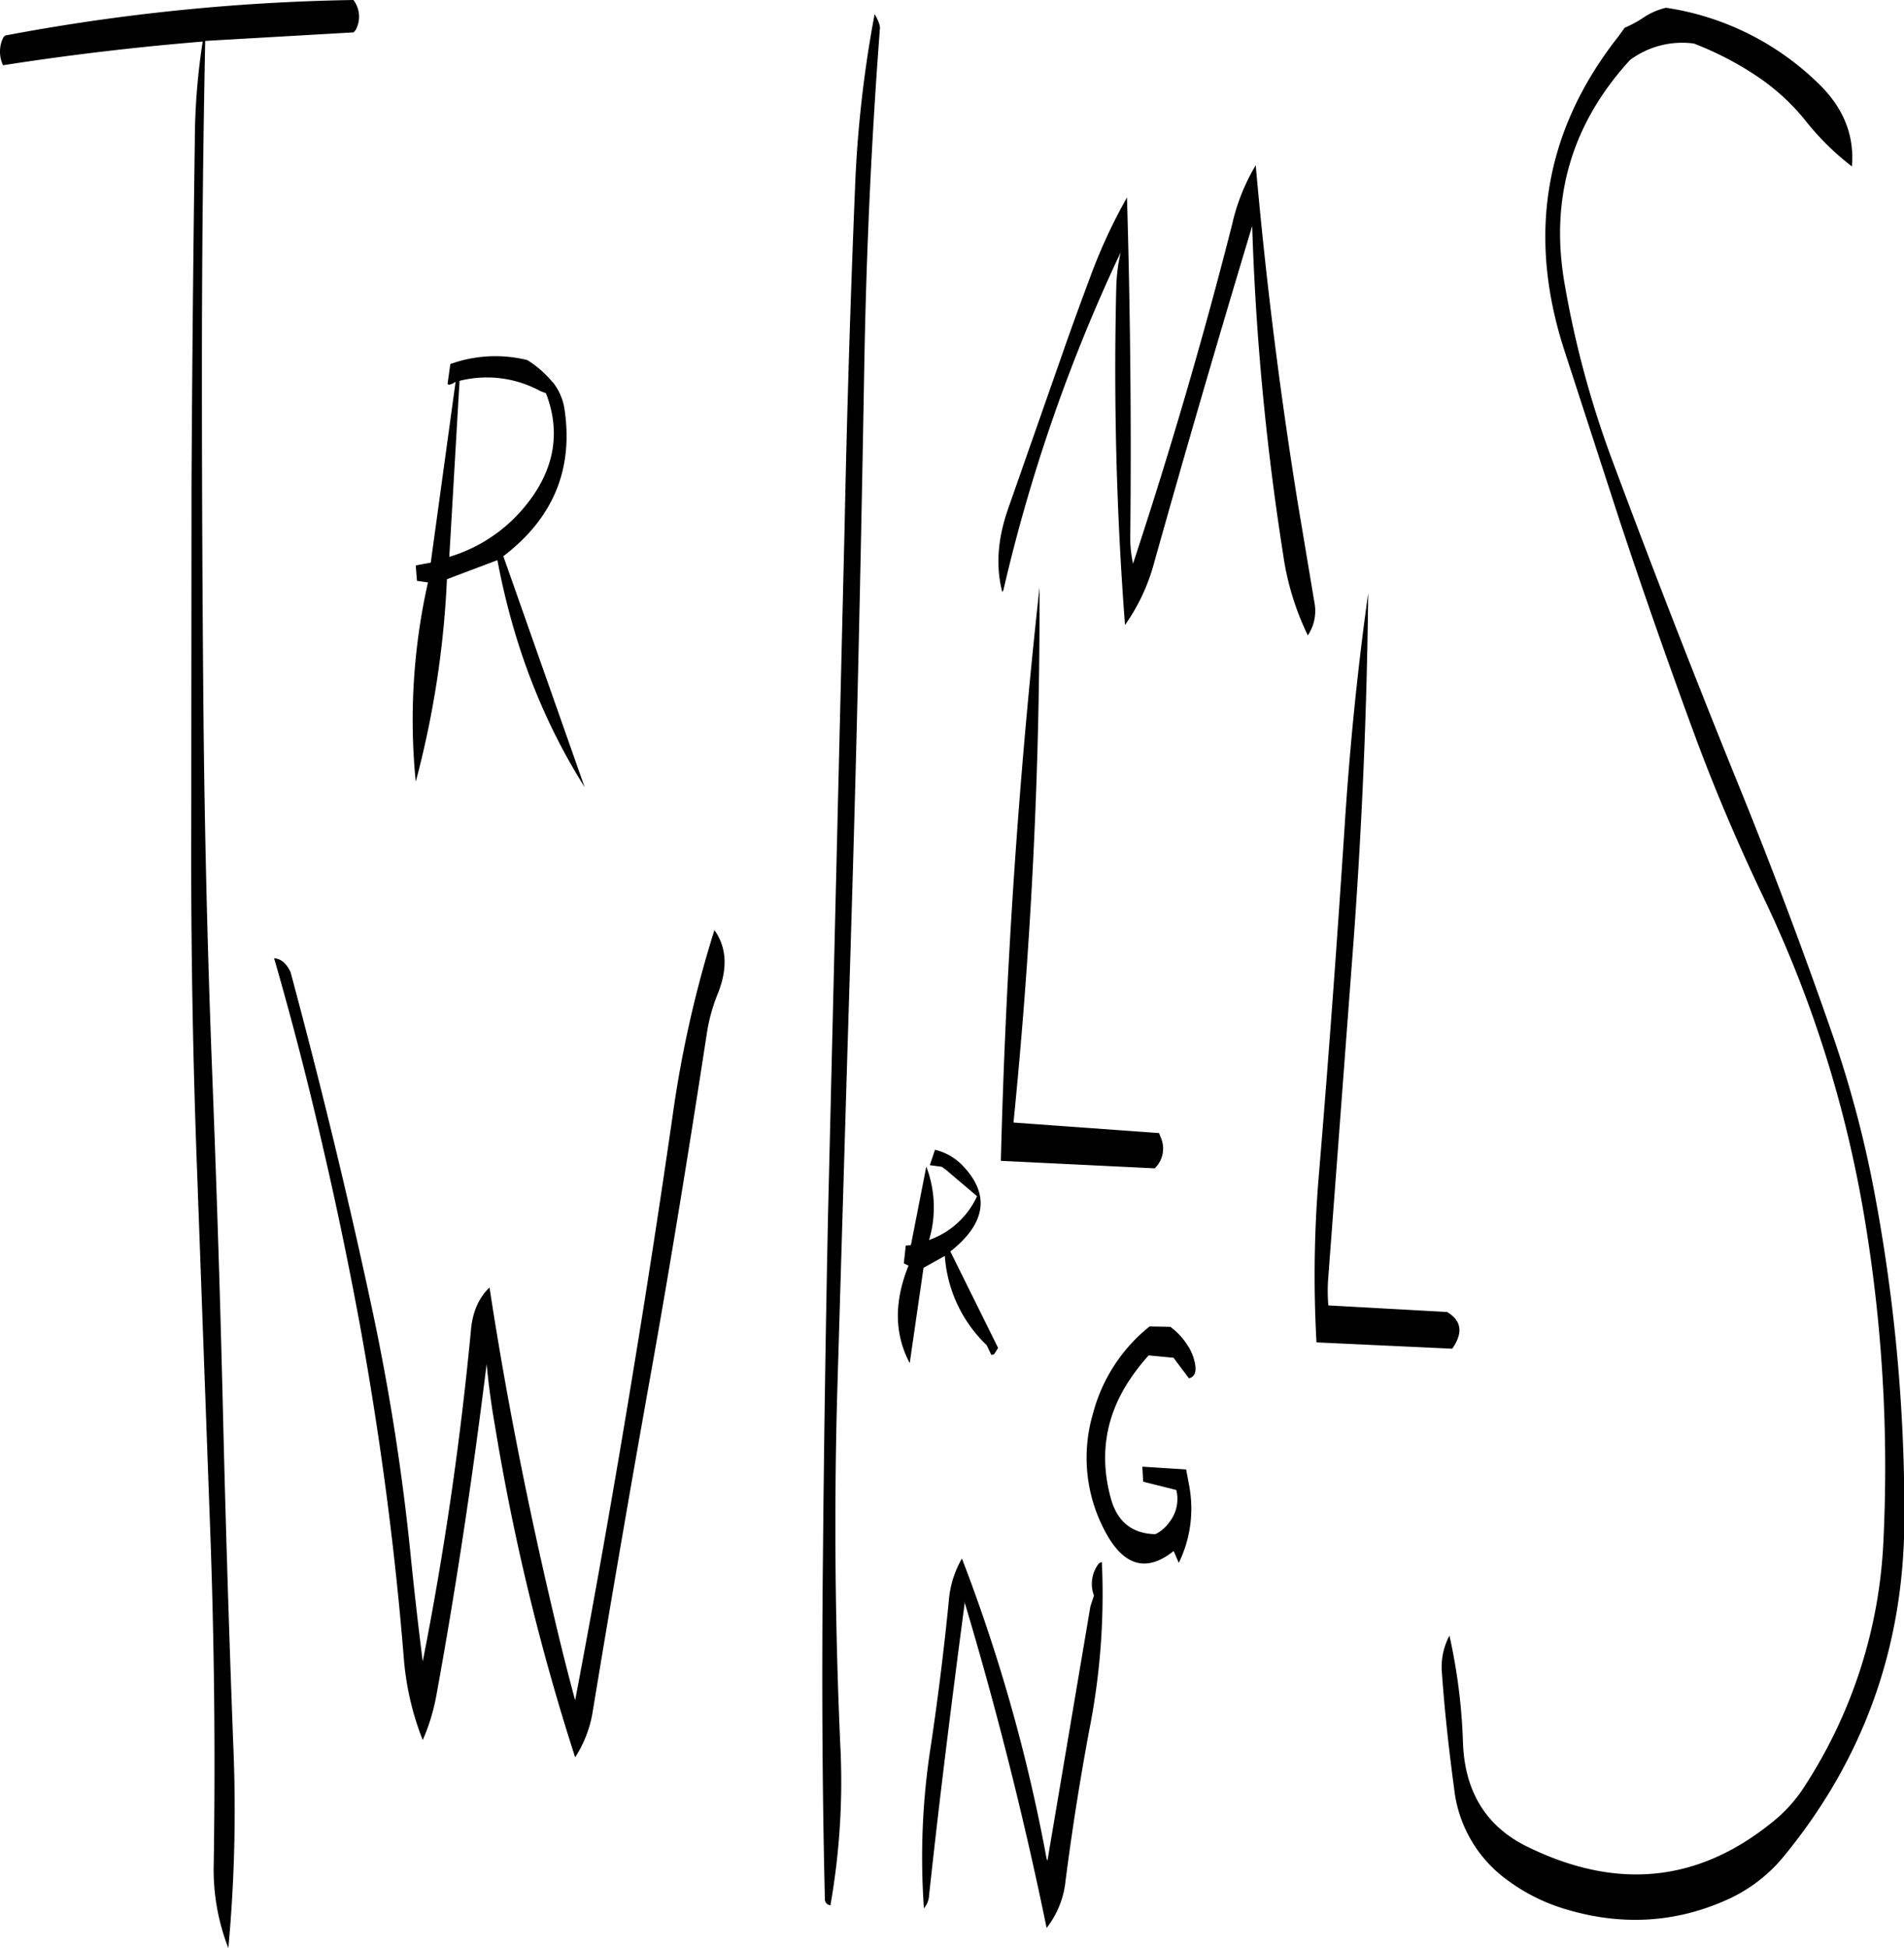<svg id="Layer_1" data-name="Layer 1" xmlns="http://www.w3.org/2000/svg" viewBox="0 0 579.1 592.32"><defs><style>.cls-1{fill-rule:evenodd;}</style></defs><path class="cls-1" d="M336.6,480.12a10.12,10.12,0,0,0-1.44,9.72l-1.08,3.24L321,570.48l-.24-.6A512.74,512.74,0,0,0,295,478.56a30.5,30.5,0,0,0-4,13q-2.16,21.78-5.4,43.56a219.47,219.47,0,0,0-2.16,49.8A6.44,6.44,0,0,0,285,581c3.24-30,7-59.88,10.92-89.52v.72Q310.5,541,320.76,590.88a27.76,27.76,0,0,0,5.76-14.4c2-15.48,4.44-31,7.32-46.32a212.33,212.33,0,0,0,3.72-50.52A2.41,2.41,0,0,0,336.6,480.12Zm-37-111.72A25.37,25.37,0,0,1,285,381.72a34.69,34.69,0,0,0-.84-22.32l-4.68,23.88-1.56.12-.6,5.4,1.44.72c-4.44,10.92-4.32,20.76.36,29.64l4.2-29,6.48-3.6a41.49,41.49,0,0,0,12.72,27.12l1.44,3,.84-.24,1.2-1.92L291.48,385.2c10.8-8.52,12.12-17.28,3.84-26a17.17,17.17,0,0,0-8.52-4.92l-1.56,4.68,3.6.48,1.2.84ZM145.68,409A1016.78,1016.78,0,0,1,131,509.88c-1.32-10.44-2.52-21-3.6-31.56a686.2,686.2,0,0,0-12-76.56c-7.32-34.2-15.6-68-24.6-101.52-1.32-2.76-3-4.08-5-4.2Q94.08,324.66,101,355c4,17.28,7.56,34.56,10.8,52,6.12,33.6,10.68,67.56,13.44,101.76A86.48,86.48,0,0,0,131,533.76a60.28,60.28,0,0,0,4.08-13.2c6.12-33.48,11.16-67.2,15.36-101.16q.9,9.54,2.52,18.72A691.21,691.21,0,0,0,177.36,539a36.07,36.07,0,0,0,5.4-14.28c5.64-34.2,11.52-68.28,17.64-102.48s11.64-68.4,16.92-102.72a53.58,53.58,0,0,1,3.48-12.84c3-7.56,2.64-14-1.08-19.2A346.75,346.75,0,0,0,207,344q-5.58,38.7-11.88,77c-5.52,33.72-11.4,67.2-17.76,100.68-2.16-8-4.2-16.08-6.12-24.24-8-33.72-14.76-67.44-19.92-101.28C148.08,399.24,146.16,403.56,145.68,409Zm22.8-284.76c4.68,12.12,2.52,23.76-6.6,34.68A47.28,47.28,0,0,1,139.08,174l3.12-53.52a34,34,0,0,1,24.6,3.12Zm2-3.36a31.27,31.27,0,0,0-7.68-6.72,40.33,40.33,0,0,0-22.32.84l-1.08.36-.84,6,.36.36,1.08-.36,1-.6-7.56,55-4.56.84.36,4.68,3.36.48a190.12,190.12,0,0,0-3.72,60.6,288.35,288.35,0,0,0,9.48-61.56L153.72,175q7.2,38.34,26.52,69l-24.72-70.2c15.12-11.52,21.36-26.4,18.6-44.76A17.29,17.29,0,0,0,170.52,120.84ZM109.92,4.68A623.22,623.22,0,0,0,4,15.48L3.48,16a9.67,9.67,0,0,0-.12,8.52c20-3.12,40.2-5.52,60.72-7.2a200.93,200.93,0,0,0-2.4,30.36q-.72,52.2-1,104.64L60.6,256.8q-.18,52.56,1.8,104.64l3.84,105.24q2,52.2,1.2,104.52A65.69,65.69,0,0,0,71.88,597a454.82,454.82,0,0,0,1.56-60.24q-2-52.2-3.24-104.52c-.84-34.92-2-69.84-3.36-104.64q-2-52.56-2.52-105.24C64,187.2,63.84,152,63.84,117.12q0-50.58,1-100L110,14.52l.6-.72A8.37,8.37,0,0,0,109.92,4.68ZM268.44,9a359.84,359.84,0,0,0-5.88,51q-2.16,52-3.24,104.64L256.8,269.16,254.28,373.8q-1.08,52.38-1.56,104.52c-.36,34.68-.24,69.36.6,103.92A1.83,1.83,0,0,0,255,584a216.51,216.51,0,0,0,3-48.84q-2.34-52.38-1-104.52l3.12-104.52c1.08-35,2.16-70,3-104.64s1.56-69.6,2.16-104.52,2.16-69.48,4.8-103.92l-.12-.72A12.2,12.2,0,0,0,268.44,9Zm138,383.88,7.8-103.8q3.78-52.38,4.32-104c-3.24,23.16-5.64,46.92-7.2,71.52-2.28,34.68-4.8,69.24-7.68,103.92a364.85,364.85,0,0,0-.84,52.32l41.28,1.92c3.36-4.8,2.88-8.52-1.56-11.16l-36.12-2A51.93,51.93,0,0,1,406.44,392.88ZM352.08,408a50.11,50.11,0,0,0-17.16,26.28,47.37,47.37,0,0,0,3.36,35.52c5.64,11,12.72,13.2,21.12,6.48l1.56,3.6a37.59,37.59,0,0,0,3.24-23l-1-5.4-13.32-.84.24,4.56,10.08,2.52a11.33,11.33,0,0,1-2.16,9.84,11.06,11.06,0,0,1-4.2,3.6c-7.08-.12-11.64-3.84-13.56-10.92-3.48-12.72-1.68-24.6,5.4-35.52a63.51,63.51,0,0,1,6.12-7.92l7.56.72,4.68,6.24c1.56-.36,2.28-1.68,1.92-4a14.86,14.86,0,0,0-2.4-6.12,20.51,20.51,0,0,0-5.16-5.52Zm3.48-57.24-.6-1.56L310.68,346a1580,1580,0,0,0,7.92-162.72q-9.54,86.58-11.76,174.36l46.8,2.28A8.31,8.31,0,0,0,355.56,350.76ZM377.16,73c-8.88,34.92-19,69.36-30.12,103.08a36.94,36.94,0,0,1-.84-8.16c.36-34.92,0-69.24-1-103.2a164.3,164.3,0,0,0-10.8,23.16c-3,8-6,16.2-8.88,24.48l-16.44,46.92c-3.24,9.24-3.84,17.64-1.8,25.44l.36-.72a509.08,509.08,0,0,1,35.64-102.6,55.22,55.22,0,0,0-1.32,10,1017,1017,0,0,0,2.64,103.32A59.21,59.21,0,0,0,353.4,176q14.4-51.3,29.88-102.6a806.67,806.67,0,0,0,9.36,99.48,83.45,83.45,0,0,0,7.56,25,13.42,13.42,0,0,0,2-10.08l-5-29.88q-8.28-51.3-12.84-103A61.35,61.35,0,0,0,377.16,73ZM551.28,41a80.63,80.63,0,0,0,14.4,14.28c.84-9.72-2.76-18.36-10.92-25.92a84,84,0,0,0-45.6-22.32A20.89,20.89,0,0,0,502.32,10a33.28,33.28,0,0,1-5.76,3.12l-1.8,2.52Q461.1,58.26,478.2,111.12L495,162.84q10.8,32.58,22.8,65.16c6.24,16.92,13.32,33.48,21.12,49.8a363.72,363.72,0,0,1,30.6,97.2,459.85,459.85,0,0,1,5.76,98,148.82,148.82,0,0,1-23.64,74.28,45,45,0,0,1-10.56,11.76c-22.44,18-47,20.4-74,7.2-12.6-6.12-19.08-16.68-19.68-31.44A174.69,174.69,0,0,0,443.28,502,20.35,20.35,0,0,0,441,513.48c.84,11.88,2.16,23.52,3.72,35.16a39.65,39.65,0,0,0,16.2,27.72A57.08,57.08,0,0,0,478,585c17.52,5.4,34.44,4.44,50.64-3.12a47.31,47.31,0,0,0,16-12.36q36.9-44.64,37-103.08a524.7,524.7,0,0,0-9.12-99.24,335.36,335.36,0,0,0-12.72-47.88q-13-37.44-27.72-73.8-20.34-50-39.12-100.44a298,298,0,0,1-14.76-54.72q-6.48-38.52,20-67.44a26.64,26.64,0,0,1,19.44-5,98,98,0,0,1,19.56,10.2A66.47,66.47,0,0,1,551.28,41Z" transform="translate(-2.43 -4.68)"/></svg>